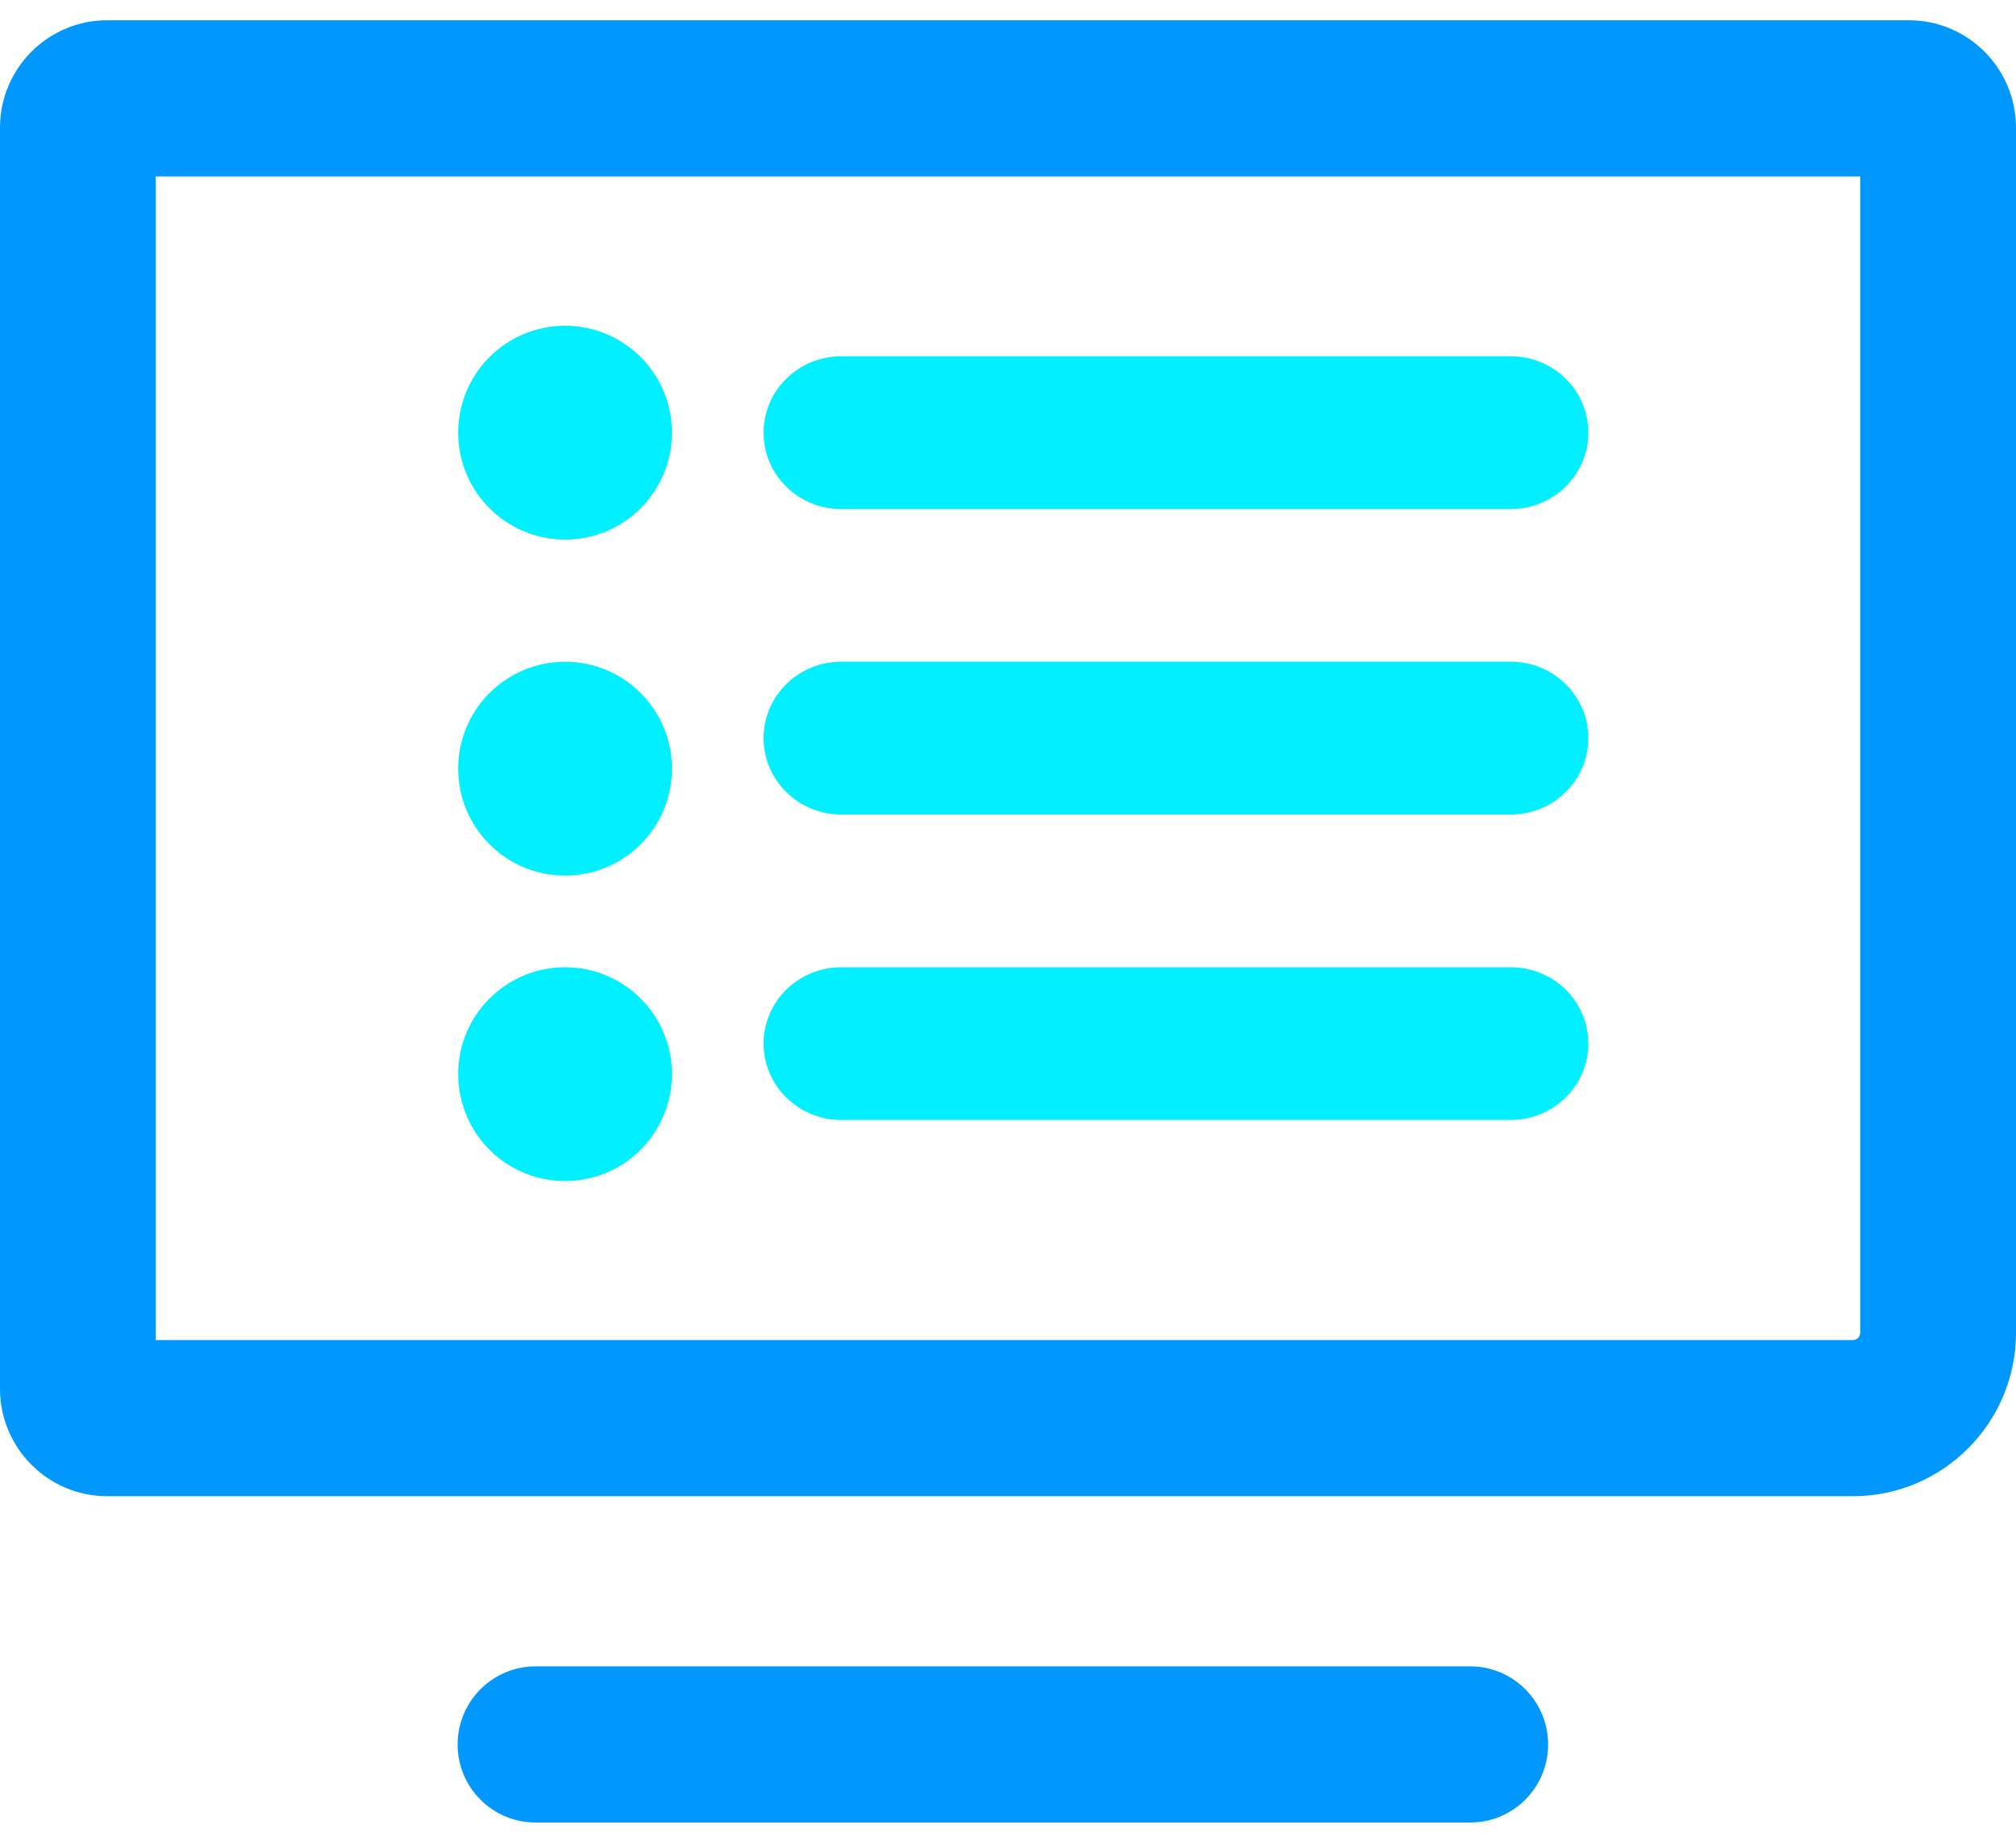 <?xml version="1.0" encoding="UTF-8"?>
<svg width="22px" height="20px" viewBox="0 0 22 20" version="1.1" xmlns="http://www.w3.org/2000/svg" xmlns:xlink="http://www.w3.org/1999/xlink">
    <!-- Generator: Sketch 53.2 (72643) - https://sketchapp.com -->
    <title>wangluokecheng</title>
    <desc>Created with Sketch.</desc>
    <g id="Page-1" stroke="none" stroke-width="1" fill="none" fill-rule="evenodd">
        <g id="主屏最新" transform="translate(-1132, -202)" fill-rule="nonzero">
            <g id="wangluokecheng" transform="translate(1132, 202)">
                <path d="M16.044,19.888 L5.844,19.888 C5.375,19.888 4.994,19.507 4.994,19.036 C4.994,18.566 5.375,18.184 5.844,18.184 L16.044,18.184 C16.514,18.184 16.894,18.566 16.894,19.036 C16.894,19.507 16.514,19.888 16.044,19.888 Z M20.221,16.327 L1.169,16.327 C0.524,16.327 0,15.801 0,15.155 L0,1.393 C0,0.747 0.524,0.221 1.169,0.221 L20.831,0.221 C21.476,0.221 22,0.747 22,1.393 L22,14.543 C22,15.527 21.202,16.327 20.221,16.327 L20.221,16.327 Z M1.7,14.623 L20.221,14.623 C20.265,14.623 20.3,14.587 20.3,14.543 L20.3,1.925 L1.7,1.925 L1.7,14.623 L1.7,14.623 Z" id="形状" fill="#0097FF"></path>
                <path d="M5,4.721 C5,5.366 5.522,5.888 6.167,5.888 C6.811,5.888 7.333,5.366 7.333,4.721 C7.333,4.077 6.811,3.555 6.167,3.555 C5.522,3.555 5,4.077 5,4.721 Z" id="路径" fill="#00F0FF"></path>
                <path d="M16.487,5.555 L9.18,5.555 C8.712,5.555 8.333,5.182 8.333,4.721 C8.333,4.261 8.712,3.888 9.18,3.888 L16.487,3.888 C16.954,3.888 17.333,4.261 17.333,4.721 C17.333,5.182 16.954,5.555 16.487,5.555 Z" id="路径" fill="#00F0FF"></path>
                <path d="M5,8.388 C5,9.032 5.522,9.555 6.167,9.555 C6.811,9.555 7.333,9.032 7.333,8.388 C7.333,7.744 6.811,7.221 6.167,7.221 C5.522,7.221 5,7.744 5,8.388 Z" id="路径" fill="#00F0FF"></path>
                <path d="M16.487,8.888 L9.18,8.888 C8.712,8.888 8.333,8.515 8.333,8.055 C8.333,7.594 8.712,7.221 9.18,7.221 L16.487,7.221 C16.954,7.221 17.333,7.594 17.333,8.055 C17.333,8.515 16.954,8.888 16.487,8.888 Z" id="路径" fill="#00F0FF"></path>
                <path d="M5,11.721 C5,12.138 5.222,12.523 5.583,12.732 C5.944,12.94 6.389,12.94 6.75,12.732 C7.111,12.523 7.333,12.138 7.333,11.721 C7.333,11.077 6.811,10.555 6.167,10.555 C5.522,10.555 5,11.077 5,11.721 L5,11.721 Z" id="路径" fill="#00F0FF"></path>
                <path d="M16.487,12.221 L9.18,12.221 C8.712,12.221 8.333,11.848 8.333,11.388 C8.333,10.928 8.712,10.555 9.18,10.555 L16.487,10.555 C16.954,10.555 17.333,10.928 17.333,11.388 C17.333,11.848 16.954,12.221 16.487,12.221 Z" id="路径" fill="#00F0FF"></path>
            </g>
        </g>
    </g>
</svg>